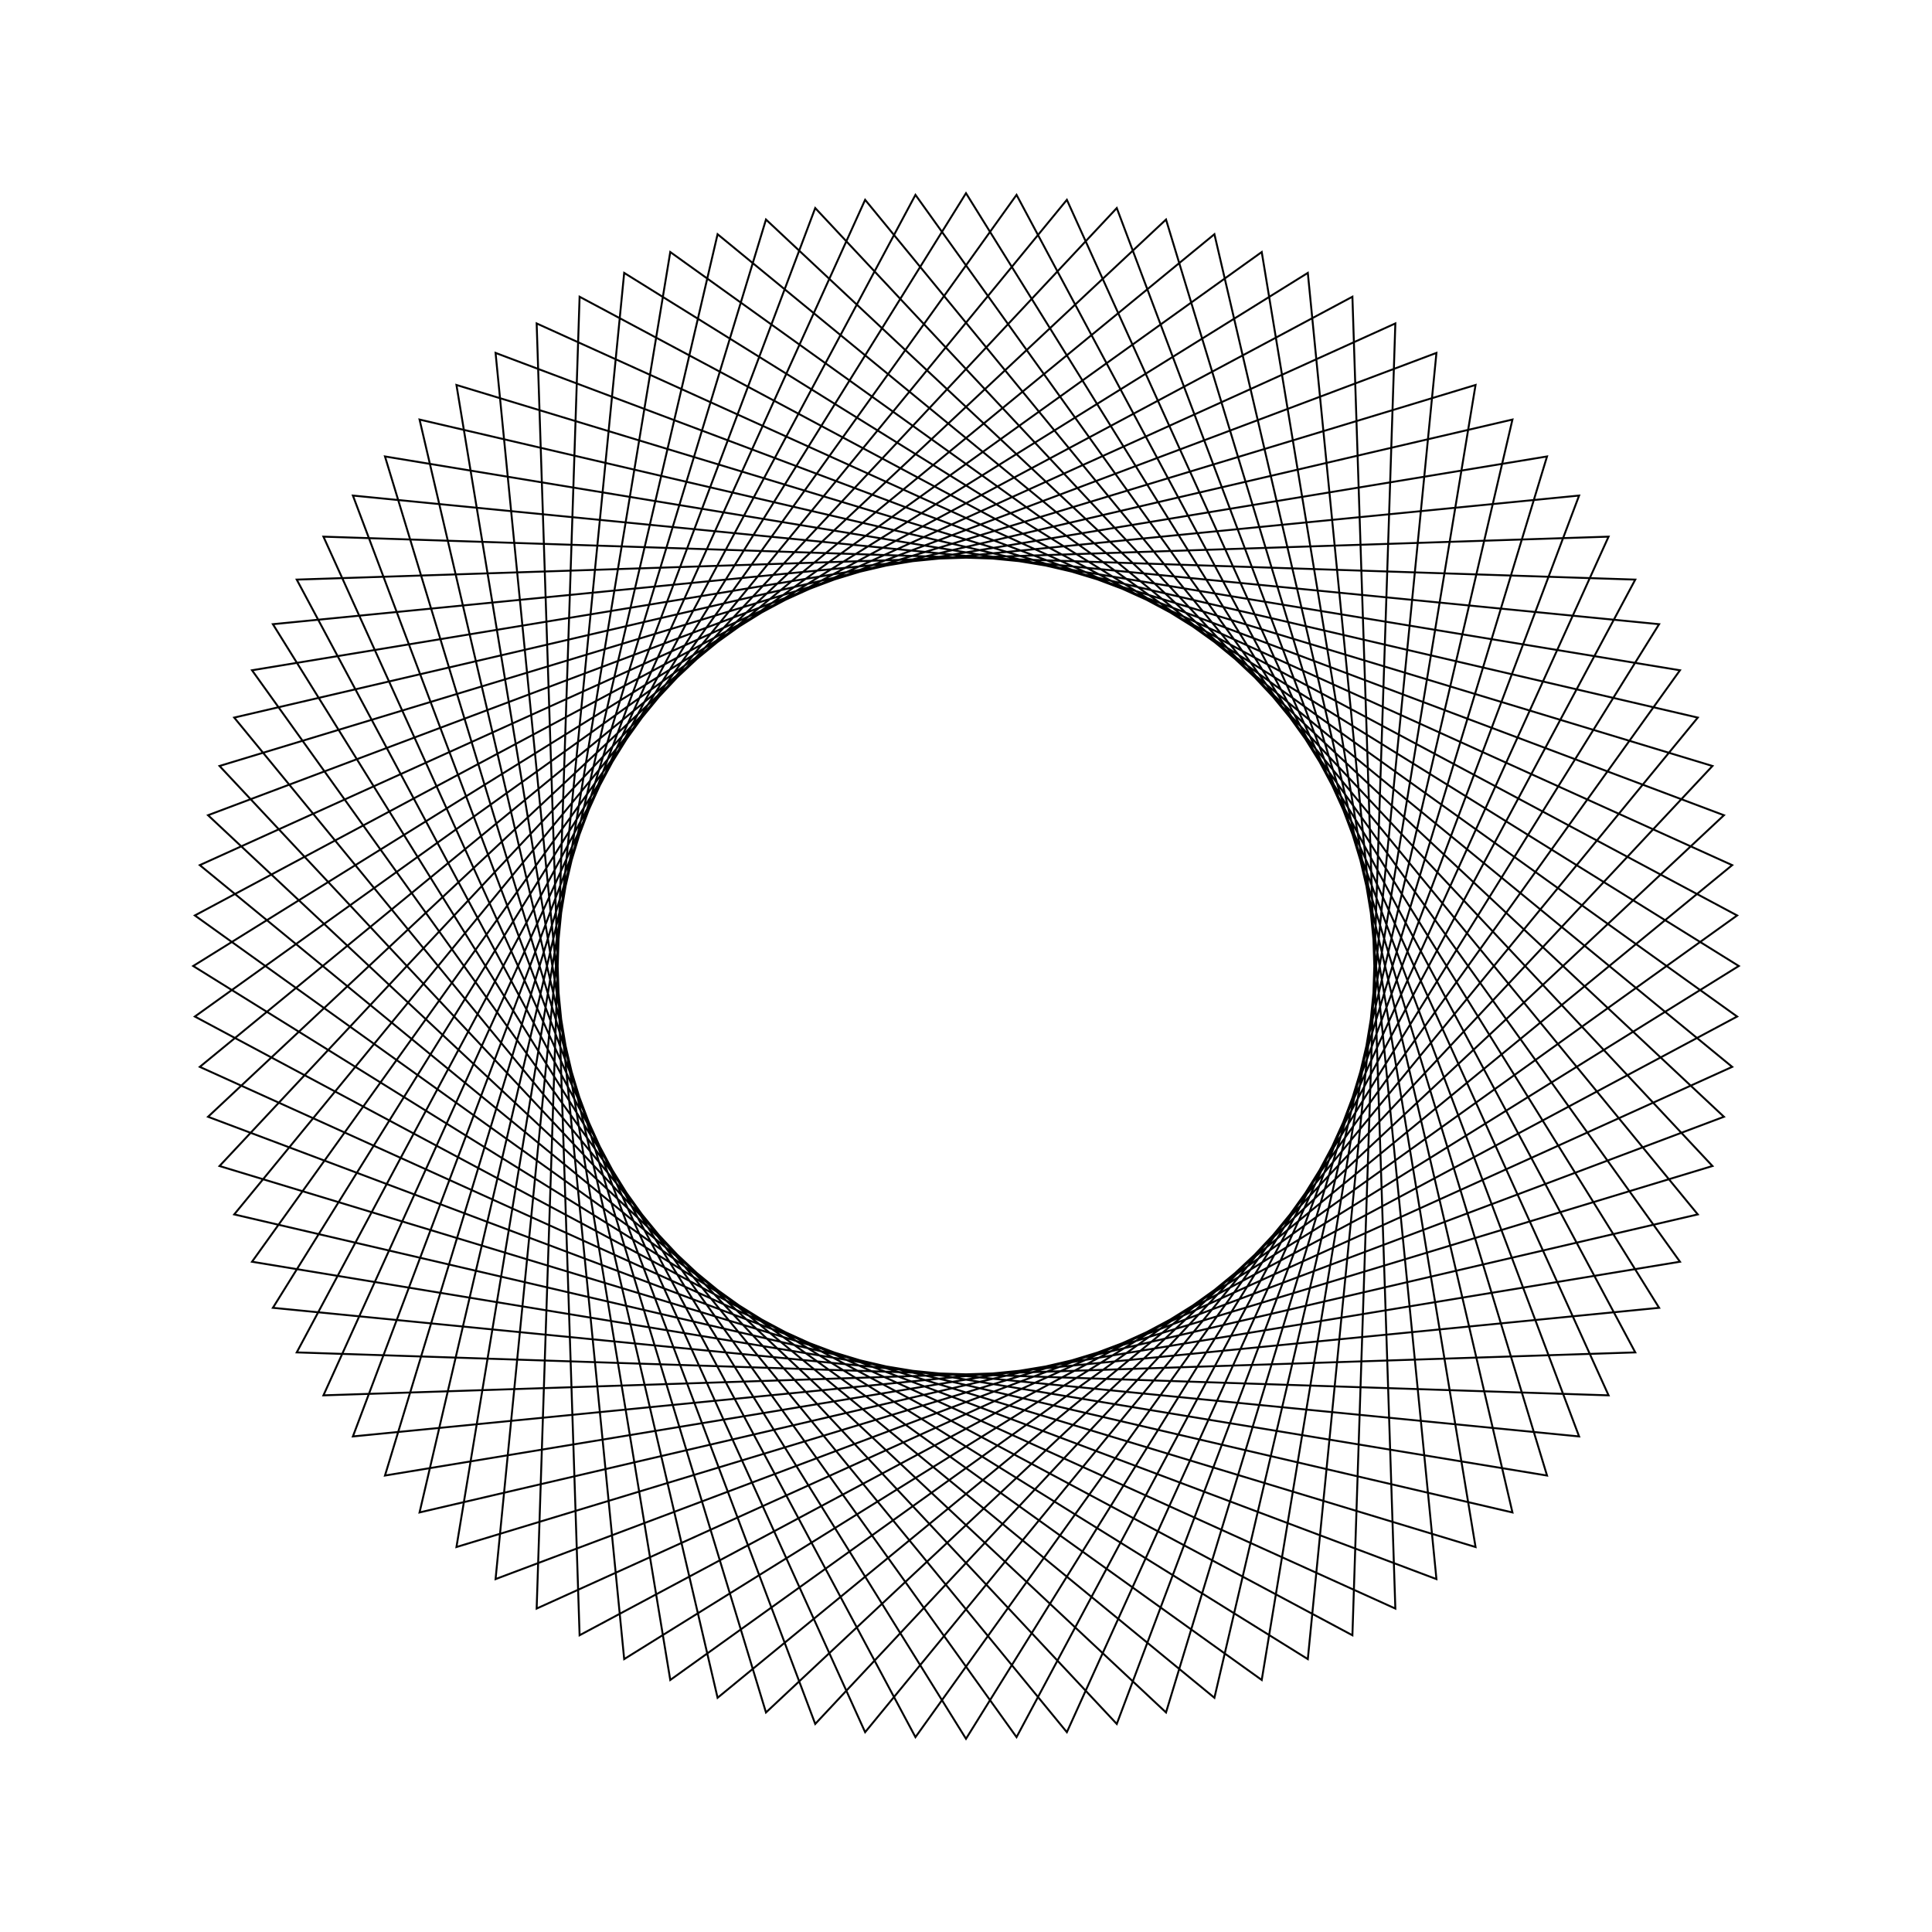 <?xml version="1.0" ?>
<svg height="100" width="100">
  <path d="M 50.0,90.0 L 85.875,32.308 L 18.266,25.65 L 42.196,89.231 L 88.637,39.647 L 23.626,19.926 L 34.693,86.955 L 89.914,47.384 L 30.0,15.359 L 27.777,83.259 L 89.658,55.221 L 37.142,12.123 L 21.716,78.284 L 87.877,62.858 L 44.779,10.342 L 16.741,72.223 L 84.641,70.0 L 52.616,10.086 L 13.045,65.307 L 80.074,76.374 L 60.353,11.363 L 10.769,57.804 L 74.35,81.734 L 67.692,14.125 L 10.0,50.0 L 67.692,85.875 L 74.35,18.266 L 10.769,42.196 L 60.353,88.637 L 80.074,23.626 L 13.045,34.693 L 52.616,89.914 L 84.641,30.0 L 16.741,27.777 L 44.779,89.658 L 87.877,37.142 L 21.716,21.716 L 37.142,87.877 L 89.658,44.779 L 27.777,16.741 L 30.0,84.641 L 89.914,52.616 L 34.693,13.045 L 23.626,80.074 L 88.637,60.353 L 42.196,10.769 L 18.266,74.35 L 85.875,67.692 L 50.0,10.0 L 14.125,67.692 L 81.734,74.35 L 57.804,10.769 L 11.363,60.353 L 76.374,80.074 L 65.307,13.045 L 10.086,52.616 L 70.0,84.641 L 72.223,16.741 L 10.342,44.779 L 62.858,87.877 L 78.284,21.716 L 12.123,37.142 L 55.221,89.658 L 83.259,27.777 L 15.359,30.0 L 47.384,89.914 L 86.955,34.693 L 19.926,23.626 L 39.647,88.637 L 89.231,42.196 L 25.65,18.266 L 32.308,85.875 L 90.0,50.0 L 32.308,14.125 L 25.65,81.734 L 89.231,57.804 L 39.647,11.363 L 19.926,76.374 L 86.955,65.307 L 47.384,10.086 L 15.359,70.0 L 83.259,72.223 L 55.221,10.342 L 12.123,62.858 L 78.284,78.284 L 62.858,12.123 L 10.342,55.221 L 72.223,83.259 L 70.0,15.359 L 10.086,47.384 L 65.307,86.955 L 76.374,19.926 L 11.363,39.647 L 57.804,89.231 L 81.734,25.65 L 14.125,32.308 L 50.0,90.0Z" fill="none" stroke="black" stroke-width="0.1" transform="matrix(1 0 0 -1 0 100)"/>
</svg>
